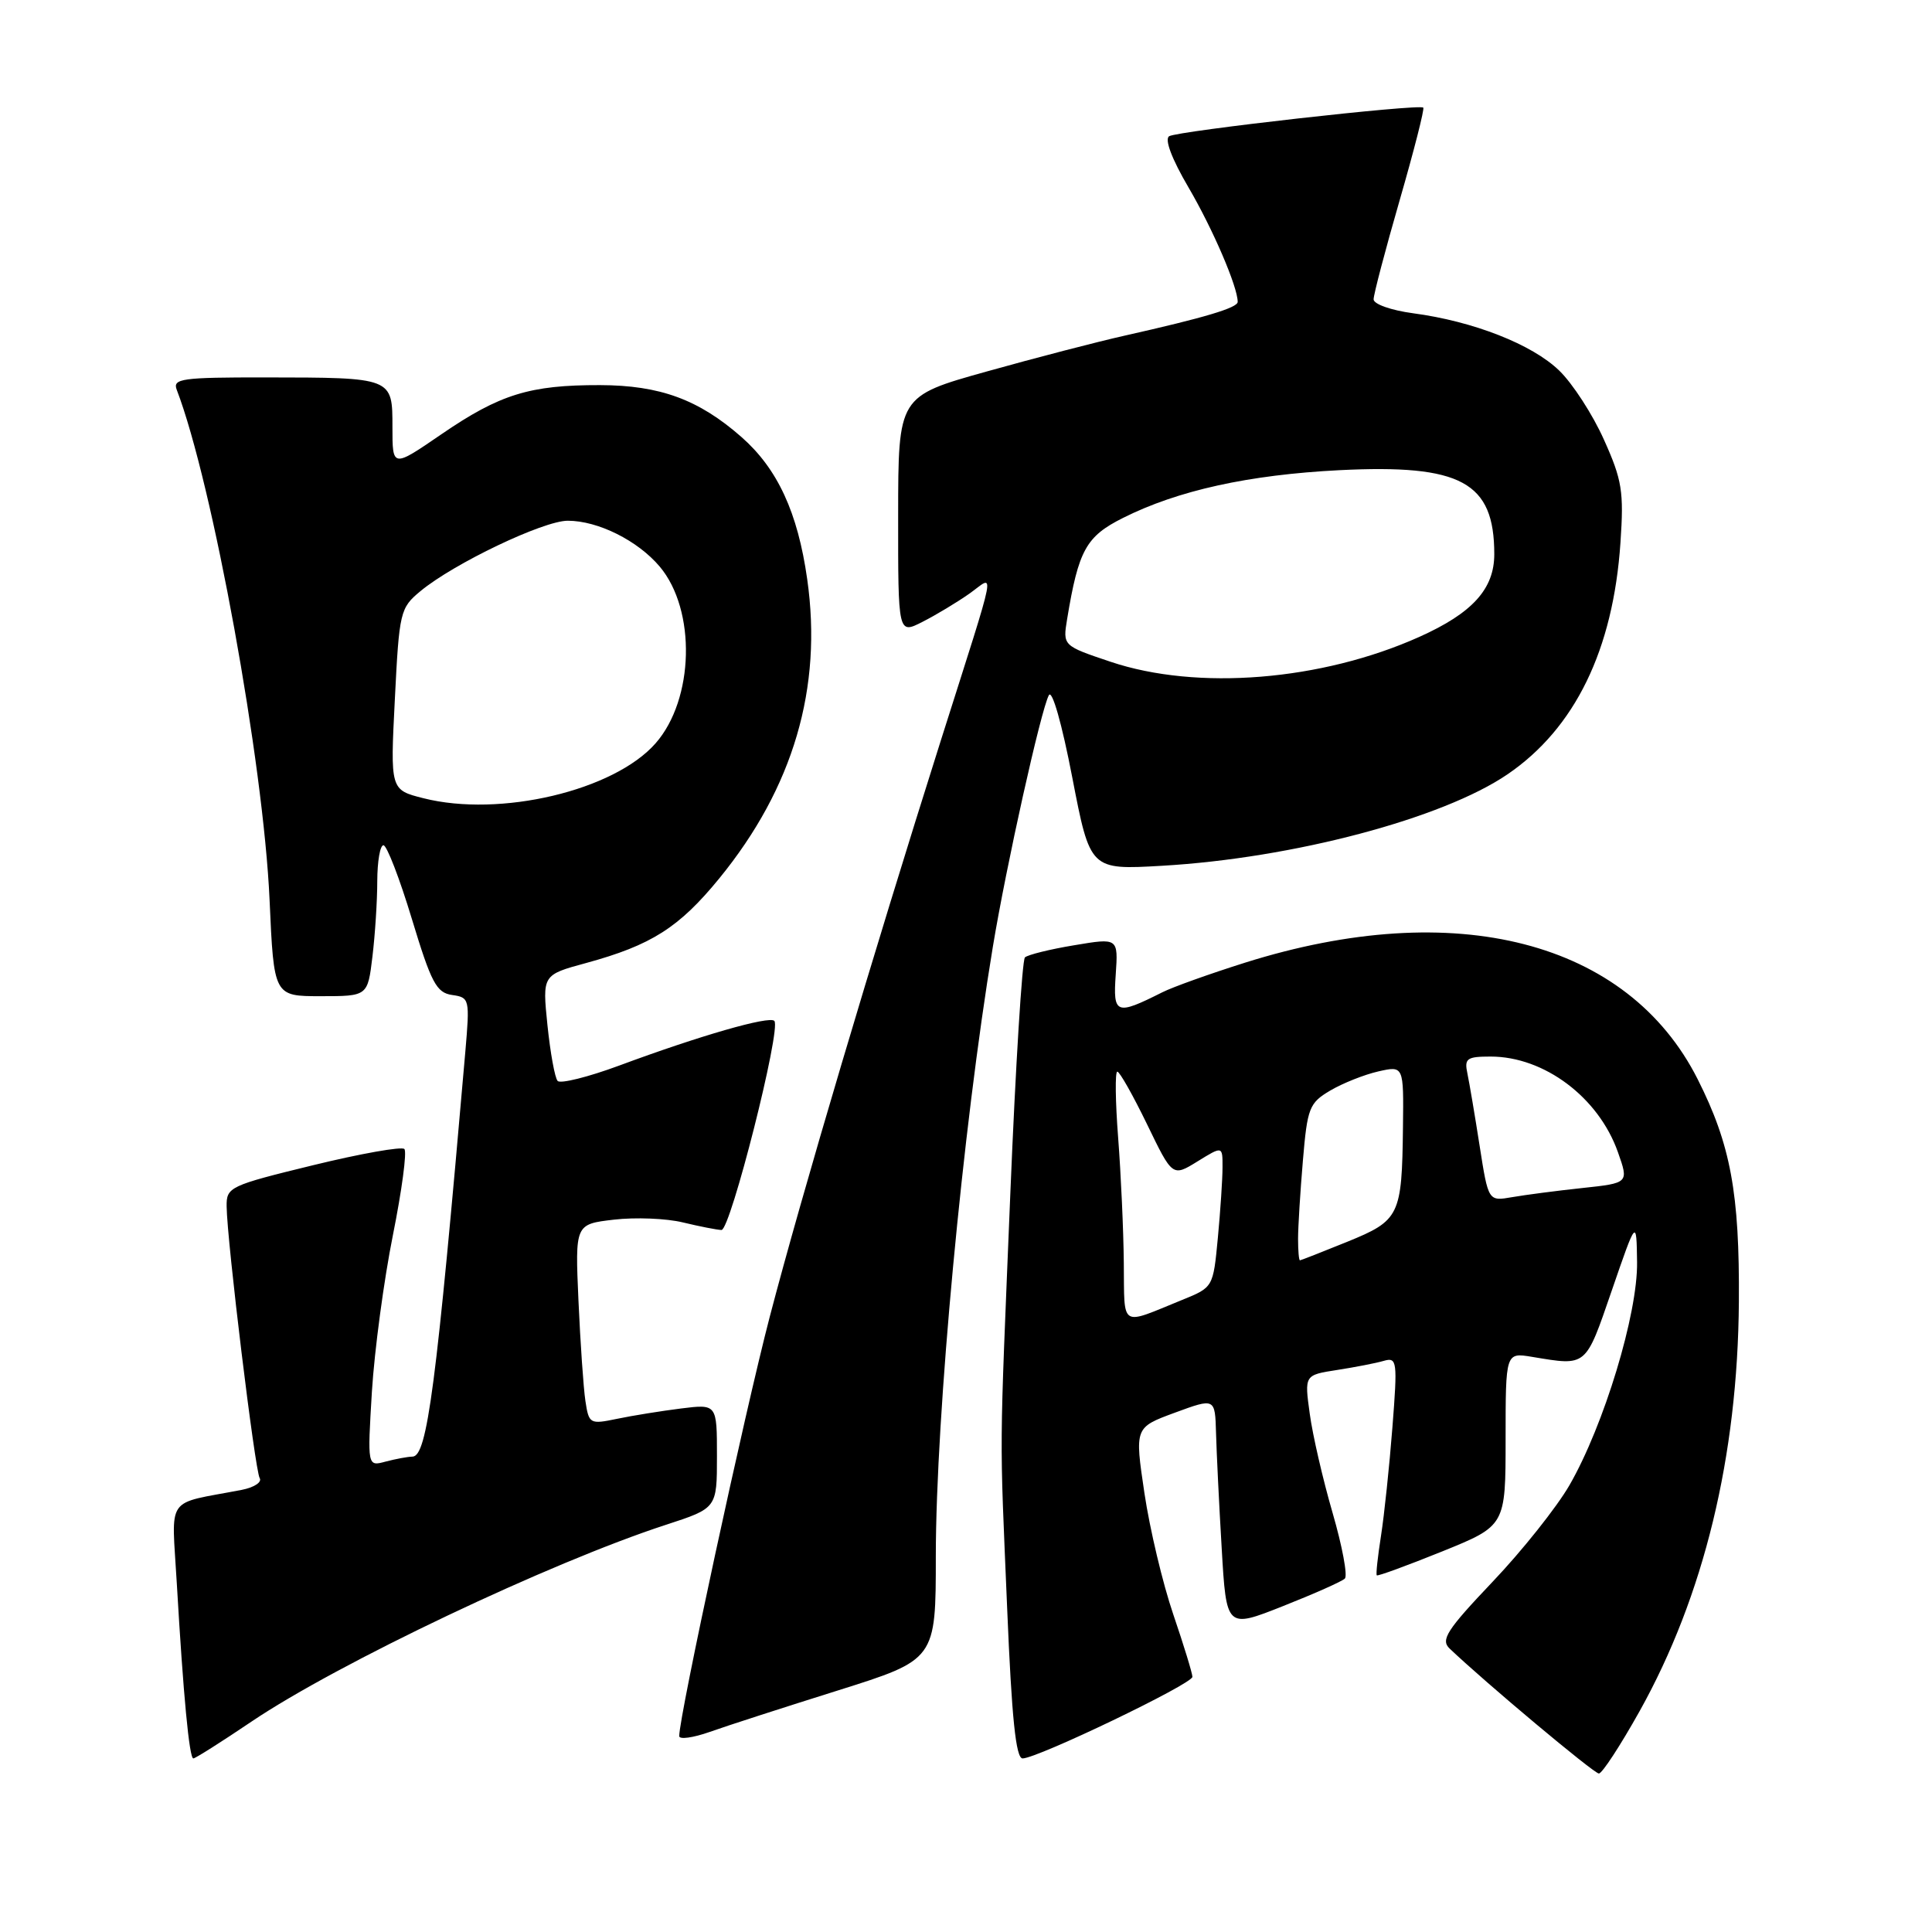 <?xml version="1.0" encoding="UTF-8" standalone="no"?>
<!DOCTYPE svg PUBLIC "-//W3C//DTD SVG 1.1//EN" "http://www.w3.org/Graphics/SVG/1.1/DTD/svg11.dtd" >
<svg xmlns="http://www.w3.org/2000/svg" xmlns:xlink="http://www.w3.org/1999/xlink" version="1.1" viewBox="0 0 256 256">
 <g >
 <path fill="currentColor"
d=" M 217.25 226.75 C 225.79 211.45 230.26 193.00 230.41 172.50 C 230.51 158.10 229.32 151.66 224.95 143.00 C 215.70 124.67 192.85 118.78 164.97 127.56 C 160.31 129.03 155.38 130.79 154.00 131.49 C 147.87 134.57 147.47 134.42 147.84 129.13 C 148.17 124.27 148.17 124.27 142.34 125.25 C 139.13 125.78 136.19 126.51 135.81 126.86 C 135.44 127.21 134.57 141.22 133.88 158.00 C 132.40 194.19 132.44 188.90 133.46 213.25 C 134.06 227.67 134.61 233.00 135.50 233.00 C 137.45 233.00 158.00 223.13 158.00 222.19 C 158.00 221.73 156.86 218.01 155.47 213.93 C 154.07 209.84 152.35 202.60 151.64 197.83 C 150.35 189.15 150.35 189.15 155.67 187.19 C 161.00 185.23 161.00 185.23 161.13 189.87 C 161.20 192.41 161.53 199.29 161.88 205.14 C 162.50 215.79 162.50 215.79 170.00 212.82 C 174.12 211.19 177.82 209.55 178.20 209.17 C 178.59 208.80 177.86 204.89 176.58 200.48 C 175.30 196.08 173.93 190.16 173.55 187.34 C 172.84 182.20 172.84 182.20 177.17 181.53 C 179.55 181.16 182.34 180.62 183.36 180.32 C 185.12 179.82 185.19 180.32 184.50 189.15 C 184.10 194.29 183.42 200.75 182.99 203.50 C 182.56 206.25 182.30 208.61 182.43 208.74 C 182.55 208.88 186.44 207.45 191.08 205.58 C 199.50 202.17 199.50 202.17 199.50 190.69 C 199.50 179.21 199.50 179.21 203.00 179.79 C 210.31 181.00 210.05 181.22 213.57 171.00 C 216.84 161.50 216.84 161.50 216.92 167.24 C 217.02 174.08 212.53 188.87 207.96 196.80 C 206.28 199.71 201.70 205.47 197.78 209.59 C 191.69 216.00 190.87 217.29 192.08 218.44 C 196.81 222.95 211.20 235.00 211.86 235.00 C 212.29 235.00 214.71 231.29 217.25 226.75 Z  M 33.31 228.13 C 44.75 220.41 72.93 207.03 88.25 202.04 C 95.00 199.84 95.00 199.84 95.00 192.94 C 95.00 186.04 95.00 186.04 90.25 186.63 C 87.64 186.96 83.82 187.57 81.77 188.00 C 78.16 188.75 78.03 188.68 77.57 185.64 C 77.31 183.91 76.90 177.93 76.65 172.35 C 76.20 162.21 76.20 162.21 81.35 161.61 C 84.18 161.28 88.30 161.44 90.50 161.98 C 92.70 162.51 94.99 162.96 95.60 162.98 C 96.79 163.00 103.57 136.23 102.60 135.27 C 101.92 134.59 92.75 137.22 82.03 141.20 C 77.92 142.72 74.26 143.63 73.89 143.23 C 73.52 142.83 72.92 139.50 72.54 135.84 C 71.86 129.18 71.86 129.18 77.68 127.60 C 86.31 125.24 89.98 122.91 95.31 116.39 C 105.12 104.37 109.01 91.15 106.96 76.75 C 105.71 67.91 103.03 62.11 98.25 57.91 C 92.58 52.93 87.44 51.05 79.50 51.03 C 70.21 51.01 66.24 52.23 58.49 57.54 C 52.00 61.99 52.00 61.99 52.00 56.61 C 52.00 50.00 52.09 50.03 35.14 50.01 C 24.06 50.00 22.85 50.17 23.42 51.65 C 28.17 64.04 34.91 101.08 35.72 119.25 C 36.29 132.00 36.29 132.00 42.50 132.00 C 48.72 132.00 48.72 132.00 49.35 126.75 C 49.70 123.86 49.99 119.36 49.99 116.75 C 50.00 114.14 50.36 112.00 50.81 112.00 C 51.25 112.00 52.95 116.39 54.57 121.75 C 57.14 130.23 57.83 131.54 59.90 131.84 C 62.22 132.17 62.26 132.35 61.66 139.34 C 57.80 183.88 56.61 192.99 54.65 193.01 C 54.02 193.02 52.42 193.32 51.09 193.67 C 48.68 194.32 48.68 194.32 49.28 184.38 C 49.62 178.92 50.87 169.60 52.06 163.67 C 53.25 157.74 53.94 152.60 53.58 152.25 C 53.23 151.89 47.78 152.86 41.47 154.40 C 30.41 157.10 30.00 157.29 30.03 159.85 C 30.08 164.46 33.78 194.83 34.41 195.86 C 34.74 196.40 33.66 197.10 32.01 197.42 C 21.75 199.40 22.75 197.95 23.43 209.85 C 24.29 224.66 25.08 233.00 25.62 233.00 C 25.88 233.00 29.34 230.81 33.31 228.13 Z  M 111.04 223.99 C 124.00 219.91 124.00 219.91 124.00 206.21 C 124.01 187.54 127.56 149.58 131.55 125.50 C 133.33 114.71 137.93 94.05 138.98 92.12 C 139.41 91.32 140.71 95.89 142.08 103.01 C 144.45 115.27 144.45 115.27 153.97 114.72 C 171.32 113.72 191.16 108.47 199.77 102.59 C 208.69 96.50 213.76 86.11 214.72 71.89 C 215.18 65.14 214.94 63.61 212.53 58.26 C 211.05 54.94 208.38 50.82 206.61 49.11 C 203.03 45.63 195.22 42.57 187.25 41.51 C 184.34 41.12 182.00 40.30 182.01 39.66 C 182.01 39.02 183.56 33.12 185.46 26.54 C 187.36 19.96 188.77 14.44 188.59 14.26 C 188.07 13.74 156.06 17.35 154.92 18.05 C 154.28 18.44 155.27 21.06 157.48 24.83 C 160.70 30.33 164.00 38.00 164.00 40.00 C 164.00 40.79 159.59 42.10 149.00 44.48 C 145.43 45.28 137.22 47.41 130.76 49.22 C 119.02 52.50 119.02 52.50 119.01 68.28 C 119.00 84.05 119.00 84.05 122.25 82.39 C 124.04 81.48 126.81 79.81 128.42 78.68 C 131.89 76.23 132.34 73.92 124.67 98.10 C 115.63 126.63 106.19 158.42 101.99 174.50 C 98.66 187.27 90.00 227.36 90.00 230.04 C 90.00 230.52 91.82 230.27 94.04 229.49 C 96.25 228.70 103.90 226.23 111.04 223.99 Z  M 148.91 167.36 C 148.87 163.04 148.53 155.56 148.16 150.75 C 147.79 145.94 147.74 142.00 148.05 142.00 C 148.36 142.00 150.13 145.14 151.99 148.97 C 155.36 155.94 155.36 155.94 158.68 153.89 C 162.00 151.84 162.00 151.84 161.99 154.67 C 161.99 156.23 161.71 160.44 161.37 164.04 C 160.75 170.58 160.75 170.58 156.63 172.25 C 148.30 175.64 149.01 176.09 148.91 167.36 Z  M 172.00 164.15 C 172.00 162.58 172.29 157.92 172.64 153.79 C 173.23 146.79 173.48 146.15 176.27 144.50 C 177.92 143.53 180.78 142.39 182.63 141.97 C 186.00 141.21 186.00 141.21 185.90 149.36 C 185.76 161.12 185.47 161.71 178.50 164.55 C 175.20 165.89 172.39 166.99 172.25 167.00 C 172.11 167.00 172.00 165.72 172.00 164.15 Z  M 196.06 151.84 C 195.43 147.80 194.70 143.49 194.44 142.25 C 194.01 140.25 194.36 140.00 197.52 140.00 C 204.62 140.00 211.82 145.41 214.38 152.66 C 215.83 156.76 215.83 156.76 209.66 157.42 C 206.27 157.78 202.09 158.33 200.36 158.63 C 197.21 159.18 197.21 159.18 196.06 151.84 Z  M 56.11 105.77 C 51.71 104.66 51.71 104.66 52.32 92.65 C 52.90 81.05 53.02 80.56 55.71 78.33 C 60.14 74.66 71.99 69.00 75.23 69.00 C 79.24 69.00 84.51 71.63 87.42 75.08 C 92.27 80.85 91.99 92.66 86.87 98.49 C 81.36 104.77 66.25 108.34 56.11 105.77 Z  M 147.16 87.69 C 140.82 85.56 140.82 85.56 141.40 82.03 C 142.91 72.88 143.91 71.08 148.80 68.63 C 156.07 64.98 165.47 62.91 177.50 62.30 C 193.62 61.50 198.00 63.87 198.00 73.43 C 198.00 78.04 195.11 81.23 188.07 84.39 C 175.09 90.21 158.63 91.54 147.16 87.69 Z "/>
</g>
</svg>